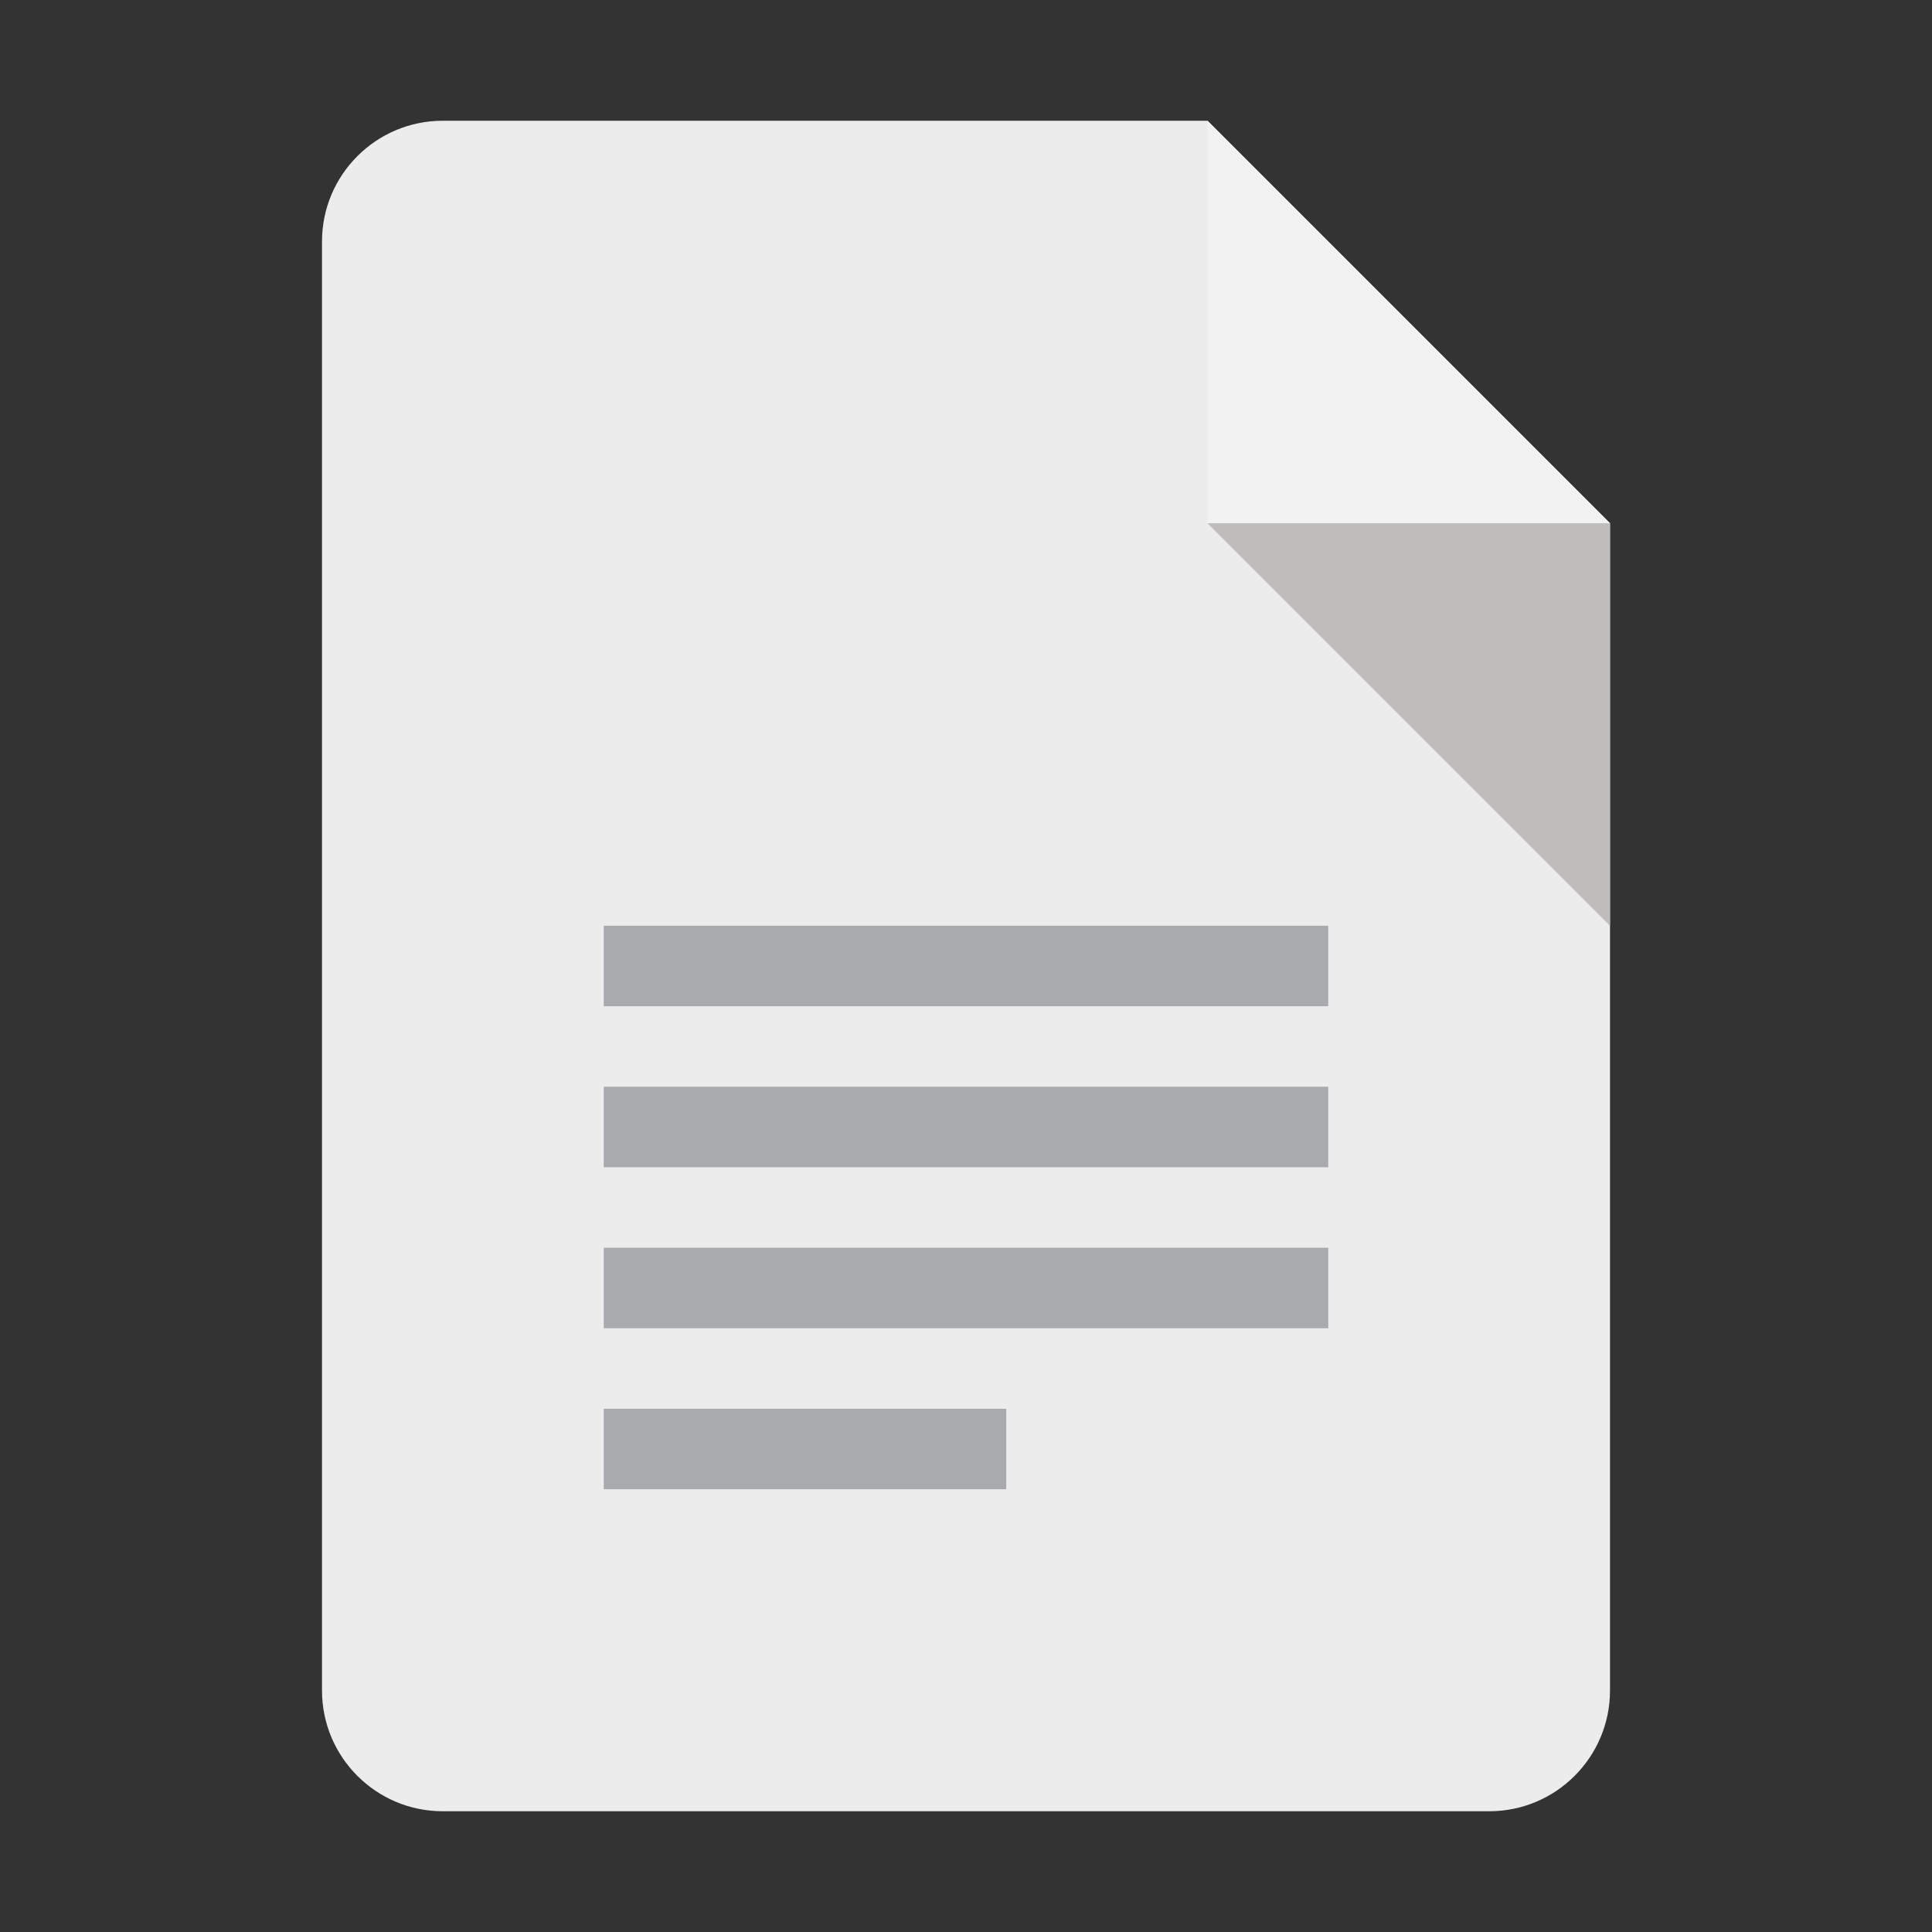 <?xml version="1.0" encoding="UTF-8"?>
<svg xmlns="http://www.w3.org/2000/svg" xmlns:xlink="http://www.w3.org/1999/xlink" width="96pt" height="96pt" viewBox="0 0 96 96" version="1.1">
<rect x="0" y="0" width="96" height="96" fill="#333333" stroke="none"/>
<g id="surface9624415">
<path style=" stroke:none;fill-rule:nonzero;fill:rgb(92.549%,92.549%,92.549%);fill-opacity:1;" d="M 74 90 L 22 90 C 18.688 90 16 87.312 16 84 L 16 12 C 16 8.688 18.688 6 22 6 L 60 6 L 80 26 L 80 84 C 80 87.312 77.312 90 74 90 Z M 74 90 "/>
<path style=" stroke:none;fill-rule:nonzero;fill:rgb(94.902%,94.902%,94.902%);fill-opacity:1;" d="M 80 26 L 60 26 L 60 6 Z M 80 26 "/>
<path style=" stroke:none;fill-rule:nonzero;fill:rgb(74.902%,73.725%,73.725%);fill-opacity:1;" d="M 60 26 L 80 46 L 80 26 Z M 60 26 "/>
<path style=" stroke:none;fill-rule:nonzero;fill:rgb(66.275%,66.667%,68.235%);fill-opacity:1;" d="M 30 46 L 66 46 L 66 50 L 30 50 Z M 30 54 L 66 54 L 66 58 L 30 58 Z M 30 62 L 66 62 L 66 66 L 30 66 Z M 30 70 L 50 70 L 50 74 L 30 74 Z M 30 70 "/>
</g>
</svg>
